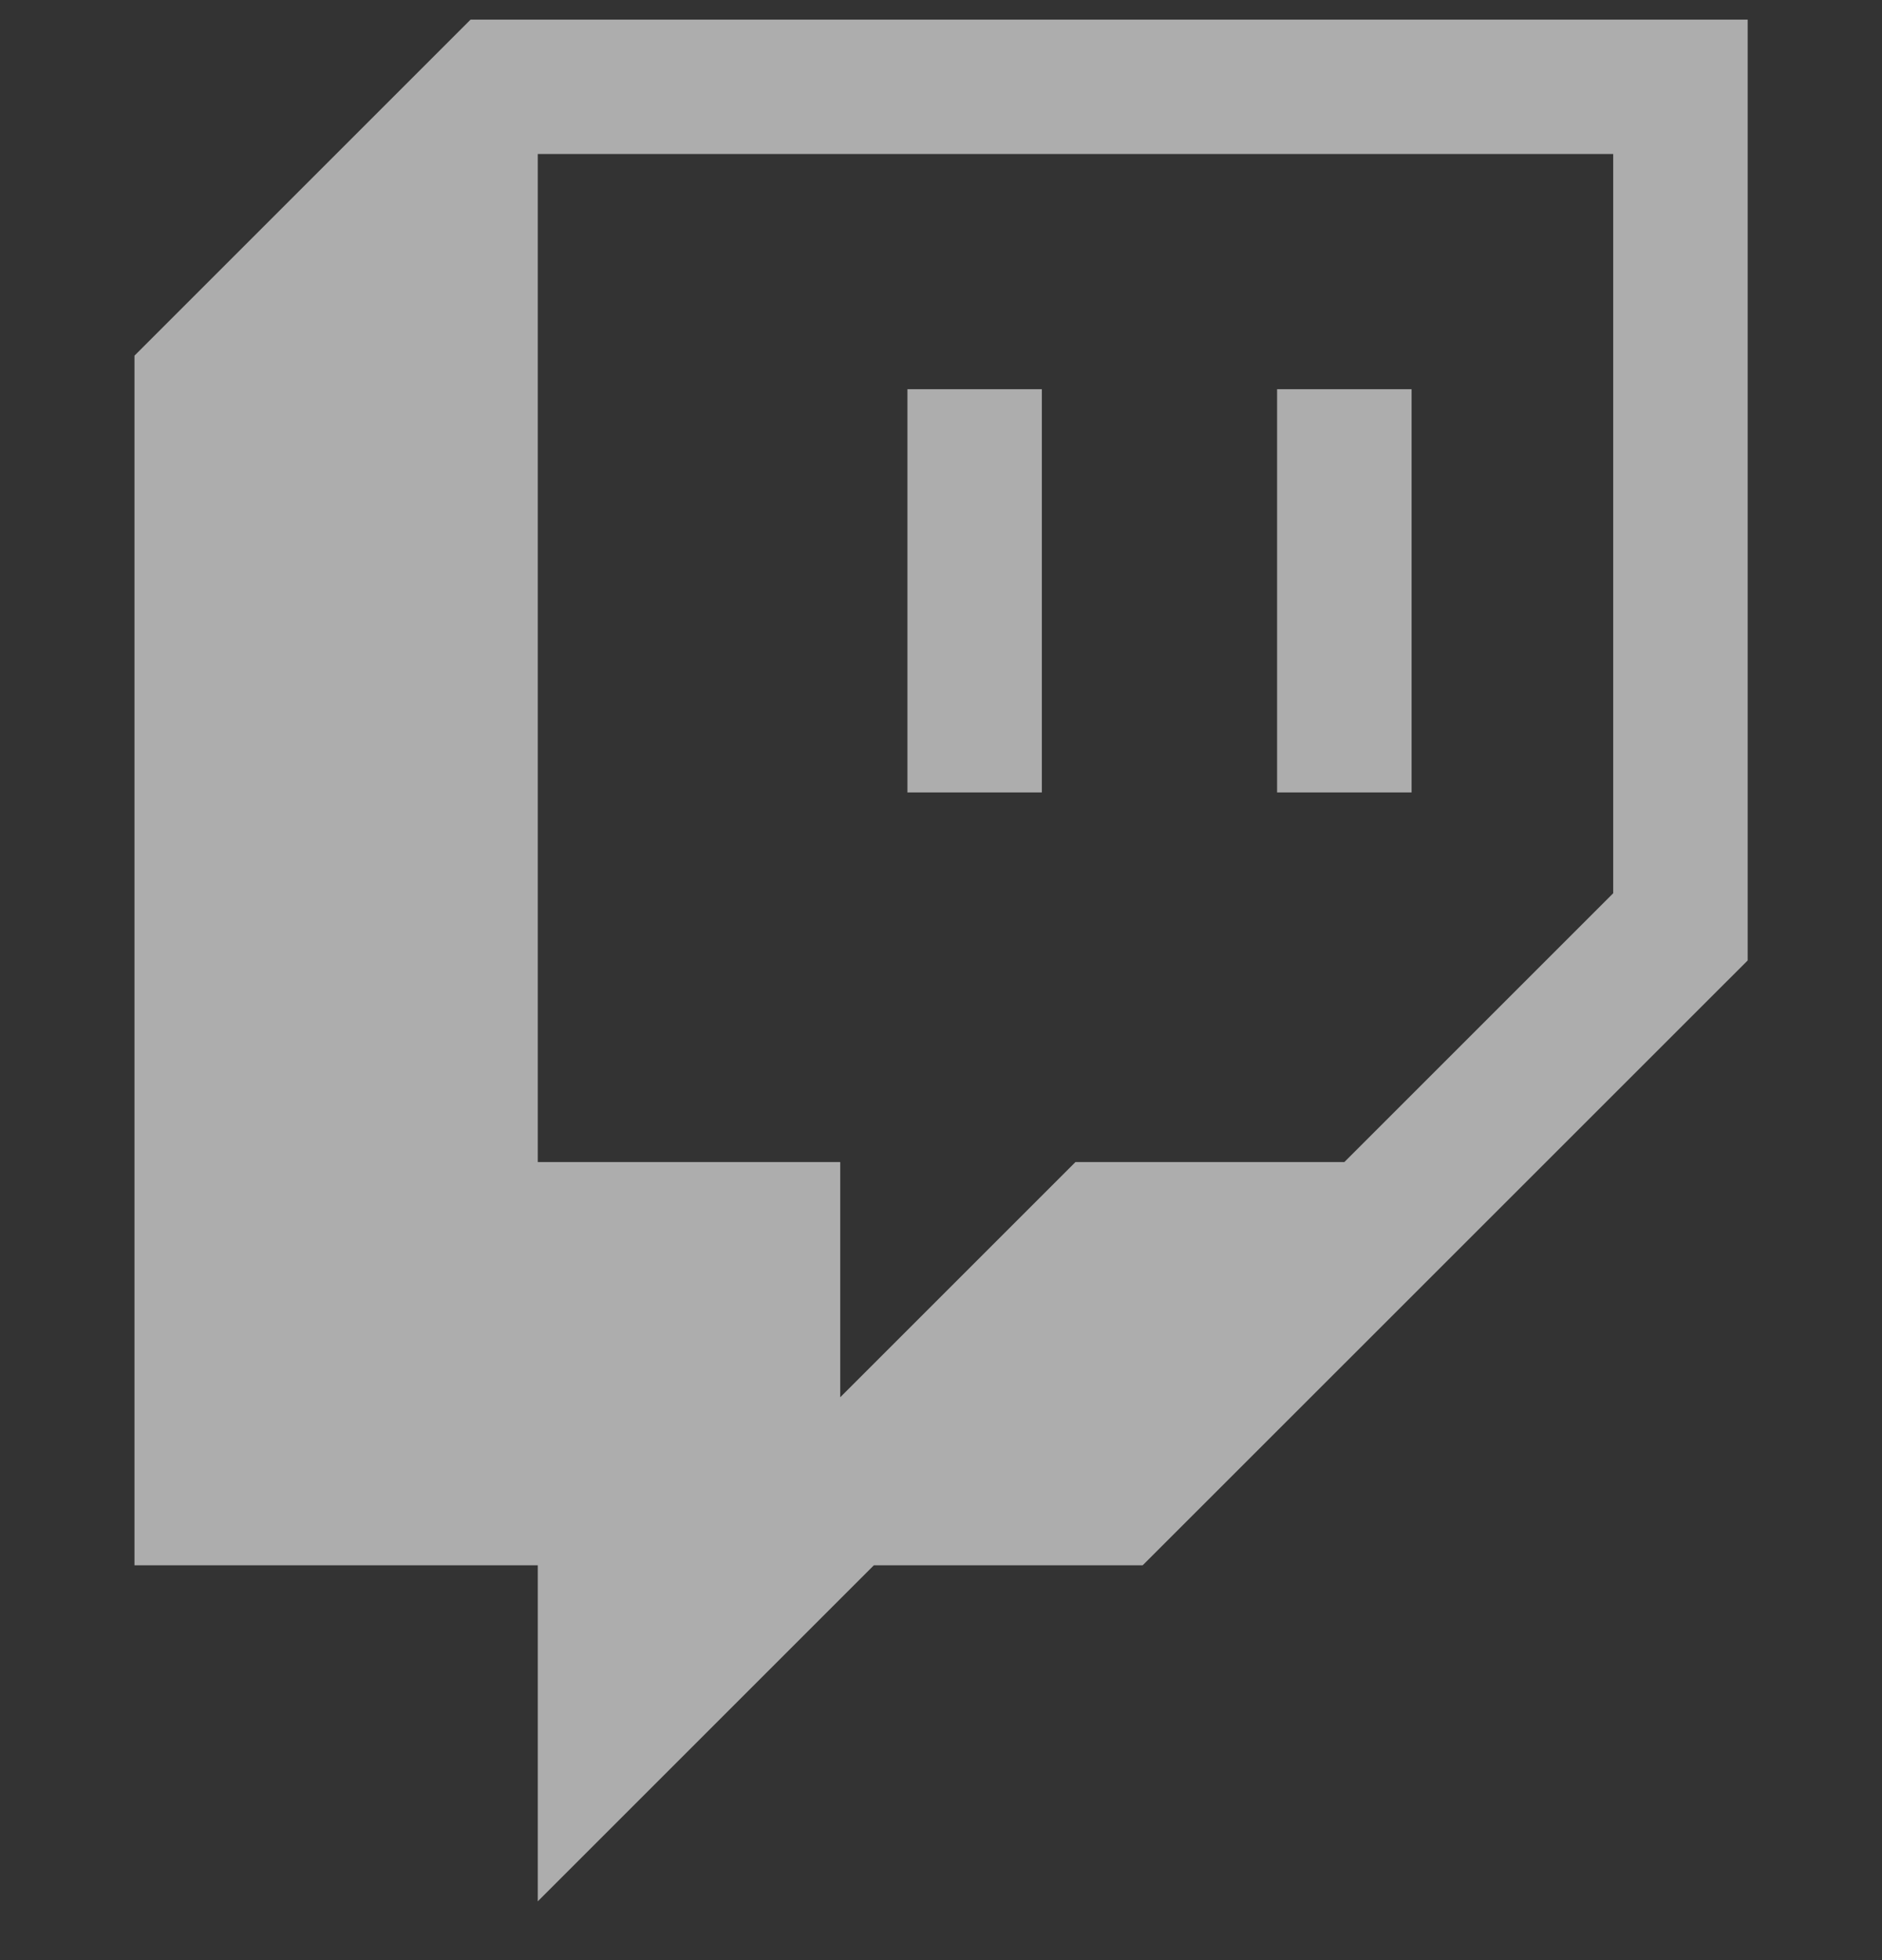 <svg width="24" height="25" viewBox="0 0 24 25" fill="none" xmlns="http://www.w3.org/2000/svg">
<rect x="0" y="0" width="24" height="25" fill="#333333" stroke="none"/>
<g opacity="0.6" clip-path="url(#clip0_0_176)">
<path d="M6.001 0.25L1.715 4.536V19.964H6.858V24.25L11.144 19.964H14.572L22.287 12.25V0.25H6.001ZM20.572 11.393L17.144 14.821H13.715L10.715 17.821V14.821H6.858V1.964H20.572V11.393Z" fill="white"/>
<path d="M18.001 4.964H16.286V10.107H18.001V4.964Z" fill="white"/>
<path d="M13.286 4.964H11.572V10.107H13.286V4.964Z" fill="white"/>
</g>
<defs>
<clipPath id="clip0_0_176">
<rect width="24" height="24" fill="white" transform="translate(0 0.25)"/>
</clipPath>
</defs>
</svg>

